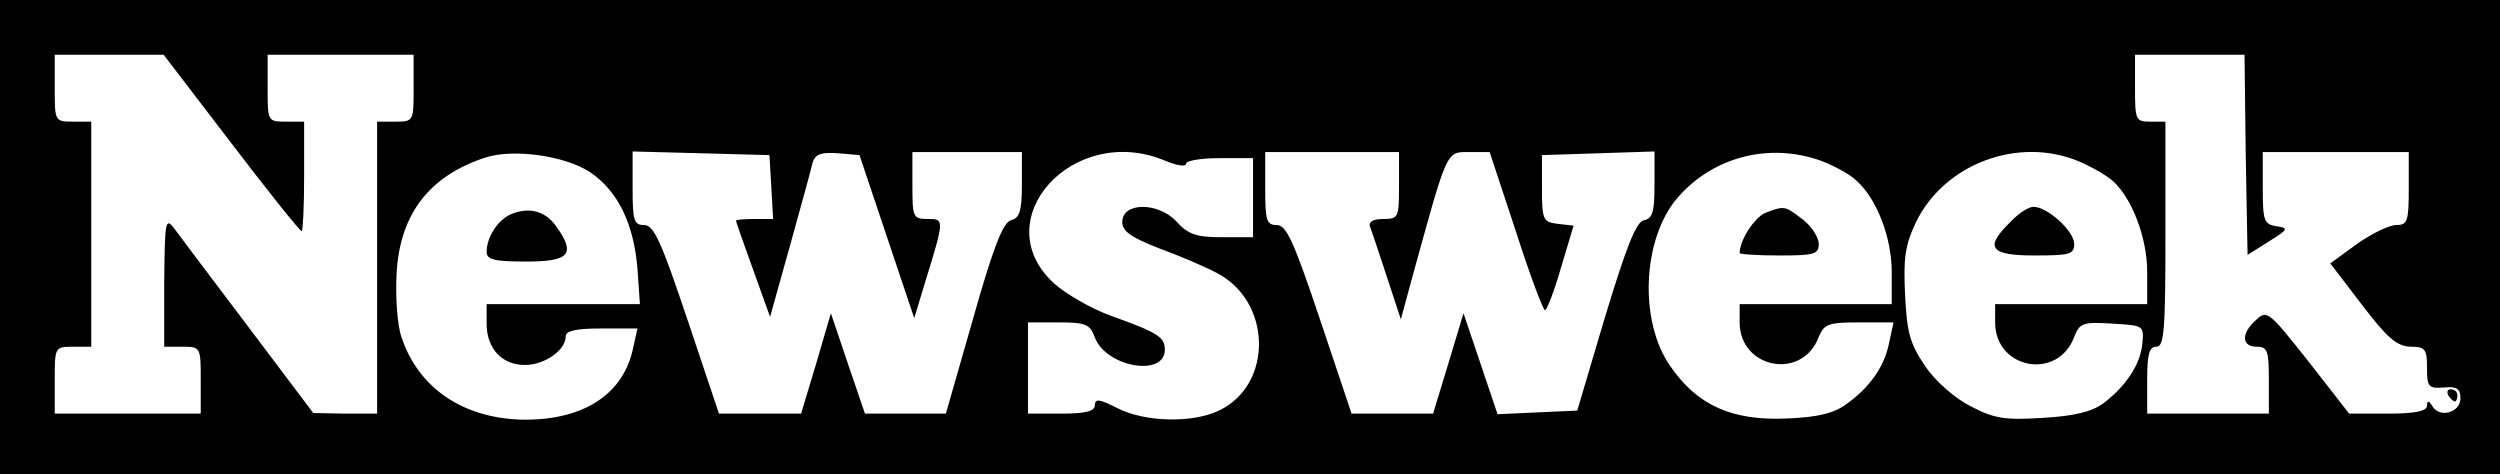 <?xml version="1.0" standalone="no"?>
<!DOCTYPE svg PUBLIC "-//W3C//DTD SVG 20010904//EN"
 "http://www.w3.org/TR/2001/REC-SVG-20010904/DTD/svg10.dtd">
<svg version="1.0" xmlns="http://www.w3.org/2000/svg"
 width="411pt" height="78pt" viewBox="0 0 411 78"
 preserveAspectRatio="xMidYMid meet">

<g transform="translate(0,78) scale(0.1,-0.1)"
fill="#000000" stroke="none">
<path d="M0 390 l0 -390 2055 0 2055 0 0 390 0 390 -2055 0 -2055 0 0 -390z
m380 155 c61 -80 113 -145 116 -145 2 0 4 41 4 90 l0 90 -30 0 c-30 0 -30 1
-30 55 l0 55 120 0 120 0 0 -55 c0 -54 0 -55 -30 -55 l-30 0 0 -240 0 -240
-52 0 -53 1 -107 142 c-59 78 -114 151 -122 162 -14 18 -15 11 -16 -87 l0
-108 30 0 c30 0 30 -1 30 -55 l0 -55 -120 0 -120 0 0 55 c0 54 0 55 30 55 l30
0 0 185 0 185 -30 0 c-30 0 -30 1 -30 55 l0 55 90 0 89 0 111 -145z m3312 -20
l3 -164 35 22 c32 20 33 22 13 25 -21 3 -23 9 -23 63 l0 59 120 0 120 0 0 -60
c0 -54 -2 -60 -21 -60 -11 0 -40 -14 -64 -31 l-44 -32 52 -68 c42 -55 57 -68
80 -69 24 0 27 -4 27 -34 0 -32 2 -35 28 -33 21 2 27 -2 27 -18 0 -23 -34 -33
-46 -13 -6 10 -9 10 -9 1 0 -9 -20 -13 -64 -13 l-64 0 -67 86 c-65 82 -68 85
-86 68 -25 -22 -24 -44 1 -44 18 0 20 -7 20 -55 l0 -55 -100 0 -100 0 0 55 c0
42 3 55 15 55 13 0 15 27 15 185 l0 185 -25 0 c-24 0 -25 3 -25 55 l0 55 90 0
90 0 2 -165z m-2722 -28 c46 -31 72 -85 78 -159 l4 -58 -126 0 -126 0 0 -32
c0 -41 25 -68 63 -68 32 0 67 24 67 47 0 9 16 13 59 13 l59 0 -8 -36 c-17 -73
-81 -114 -177 -114 -100 1 -175 51 -203 136 -7 20 -10 66 -8 104 5 98 54 161
146 191 46 15 131 3 172 -24z m298 -24 l3 -53 -30 0 c-17 0 -31 -1 -31 -3 0
-2 13 -38 28 -80 l28 -78 33 118 c18 65 35 126 37 136 5 14 14 17 42 15 l35
-3 45 -134 45 -134 17 56 c33 107 33 107 5 107 -24 0 -25 3 -25 55 l0 55 90 0
90 0 0 -54 c0 -43 -4 -55 -18 -58 -13 -4 -29 -44 -62 -161 l-45 -157 -67 0
-66 0 -28 82 -28 83 -24 -82 -25 -83 -68 0 -67 0 -52 155 c-43 128 -55 155
-71 155 -17 0 -19 8 -19 60 l0 61 113 -3 112 -3 3 -52z m647 43 c19 -8 35 -11
35 -5 0 5 25 9 55 9 l55 0 0 -65 0 -65 -51 0 c-43 0 -56 5 -75 26 -30 32 -89
32 -89 -1 0 -15 14 -25 60 -43 33 -12 75 -30 94 -40 92 -46 95 -184 5 -227
-44 -21 -122 -19 -167 4 -29 15 -37 16 -37 5 0 -10 -15 -14 -55 -14 l-55 0 0
75 0 75 50 0 c45 0 52 -3 60 -25 19 -49 115 -65 115 -20 0 21 -11 28 -89 56
-33 12 -74 36 -93 53 -114 104 31 265 182 202z m385 -41 c0 -53 -1 -55 -26
-55 -17 0 -24 -5 -22 -12 3 -7 15 -44 28 -83 l23 -70 19 70 c58 210 55 205 93
205 l34 0 43 -130 c23 -72 45 -130 48 -130 3 0 15 31 26 69 l21 70 -26 3 c-24
3 -26 6 -26 58 l0 55 93 3 92 3 0 -55 c0 -44 -3 -55 -17 -58 -13 -2 -29 -43
-64 -158 l-46 -155 -66 -3 -65 -3 -28 83 -28 83 -25 -83 -25 -82 -67 0 -67 0
-52 155 c-43 128 -55 155 -71 155 -17 0 -19 8 -19 60 l0 60 110 0 110 0 0 -55z
m693 41 c21 -8 48 -22 59 -33 33 -29 58 -93 58 -150 l0 -53 -125 0 -125 0 0
-30 c0 -76 103 -96 130 -24 9 21 15 24 66 24 l57 0 -7 -32 c-7 -39 -31 -74
-70 -102 -20 -15 -46 -22 -99 -24 -90 -4 -147 22 -191 86 -52 74 -46 210 12
277 58 67 150 91 235 61z m424 -1 c21 -9 46 -23 57 -33 31 -28 56 -93 56 -149
l0 -53 -125 0 -125 0 0 -30 c0 -77 103 -96 130 -24 9 23 14 25 62 22 52 -3 53
-3 50 -33 -3 -34 -27 -70 -64 -98 -19 -14 -48 -21 -100 -24 -62 -4 -80 -1
-118 19 -26 13 -58 41 -75 66 -25 37 -30 55 -33 117 -3 61 0 82 18 120 47 96
168 141 267 100z"/>
<path d="M4025 130 c3 -5 8 -10 11 -10 2 0 4 5 4 10 0 6 -5 10 -11 10 -5 0 -7
-4 -4 -10z"/>
<path d="M843 429 c-23 -8 -43 -38 -43 -63 0 -13 13 -16 65 -16 71 0 82 12 50
57 -17 25 -43 33 -72 22z"/>
<path d="M2902 430 c-18 -8 -42 -45 -42 -66 0 -2 29 -4 65 -4 58 0 65 2 65 19
0 11 -12 29 -26 40 -30 23 -30 23 -62 11z"/>
<path d="M3305 415 c-43 -42 -34 -55 40 -55 58 0 65 2 65 19 0 21 -44 61 -67
61 -8 0 -25 -11 -38 -25z"/>
</g>
</svg>
